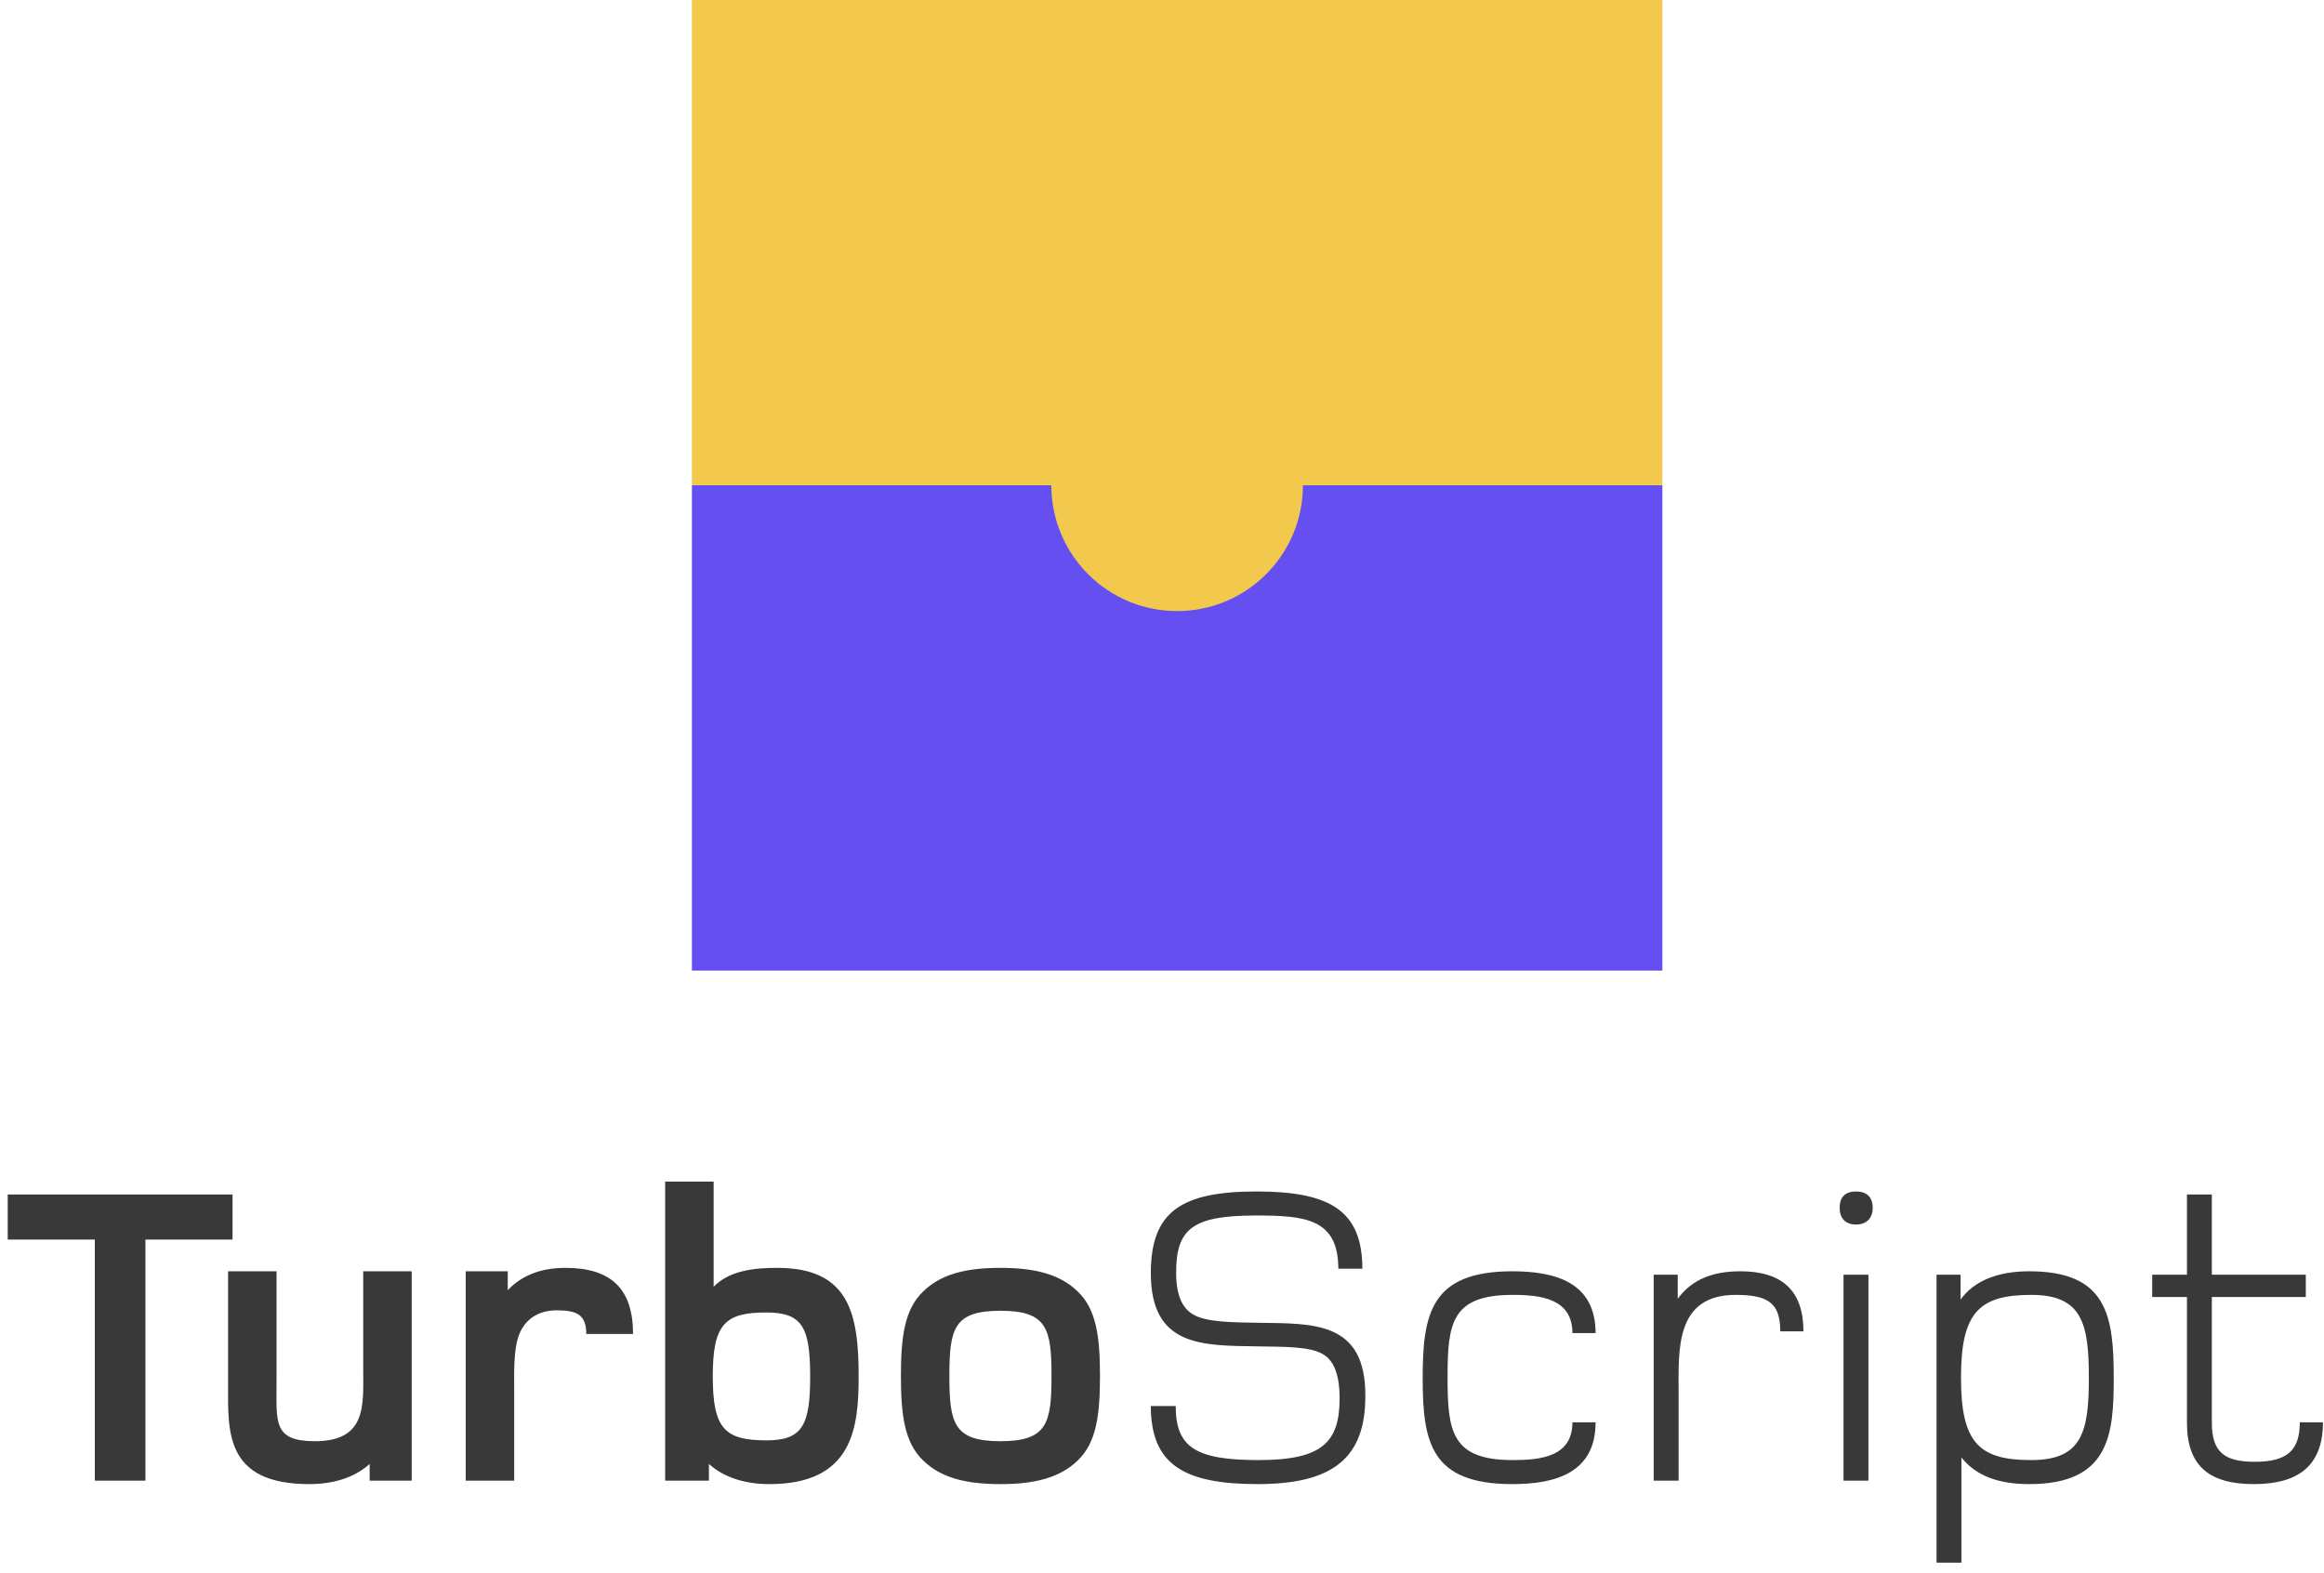 <svg width="130" height="88" viewBox="0 0 130 88" version="1.1" xmlns="http://www.w3.org/2000/svg" xmlns:xlink="http://www.w3.org/1999/xlink">
<title>TurboScript Logo (Canvas)</title>
<desc>Created using Figma</desc>
<g id="Canvas">
<g id="TurboScript Logo">
<g id="TurboScript">
<use xlink:href="#path0_fill" transform="translate(0 60.82)" fill="#393939"/>
</g>
<g id="Logo">
<g id="WASM">
<use xlink:href="#path1_fill" transform="translate(38.704 27.143)" fill="#654FF0"/>
</g>
<g id="JAVASCRIPT">
<use xlink:href="#path1_fill" transform="translate(38.704 0)" fill="#F2C94C"/>
</g>
<g id="Connection">
<use xlink:href="#path2_fill" transform="translate(58.809 20.106)" fill="#F2C94C"/>
</g>
</g>
</g>
</g>
<defs>
<path id="path0_fill" d="M 13.008 8.512L 13.008 5.992L 0.432 5.992L 0.432 8.512L 5.304 8.512L 5.304 22L 8.136 22L 8.136 8.512L 13.008 8.512ZM 23.03 22L 23.03 10.288L 20.318 10.288L 20.318 15.736C 20.318 17.776 20.534 19.792 17.606 19.792C 15.254 19.792 15.47 18.712 15.47 16.456L 15.47 10.288L 12.758 10.288L 12.758 16.672C 12.758 19.216 12.566 22.192 17.294 22.192C 18.95 22.192 20.006 21.664 20.678 21.064L 20.678 22L 23.03 22ZM 35.411 13.792C 35.411 11.224 34.139 10.096 31.619 10.096C 30.251 10.096 29.171 10.528 28.403 11.344L 28.403 10.288L 26.051 10.288L 26.051 22L 28.763 22L 28.763 16.912C 28.763 16 28.715 14.704 29.027 13.864C 29.315 13.072 30.011 12.472 31.139 12.472C 32.267 12.472 32.795 12.712 32.795 13.792L 35.411 13.792ZM 48.031 16.168C 48.031 12.616 47.479 10.096 43.471 10.096C 42.199 10.096 40.807 10.24 39.919 11.152L 39.919 5.272L 37.207 5.272L 37.207 22L 39.655 22L 39.655 21.064C 40.375 21.712 41.479 22.192 43.039 22.192C 47.719 22.192 48.031 19.024 48.031 16.168ZM 45.319 16.168C 45.319 18.904 44.887 19.744 42.871 19.744C 40.543 19.744 39.871 19.096 39.871 16.168C 39.871 13.24 40.543 12.592 42.871 12.592C 44.887 12.592 45.319 13.432 45.319 16.168ZM 61.531 16.144C 61.531 13.912 61.315 12.4 60.283 11.416C 59.275 10.432 57.835 10.096 55.963 10.096C 54.067 10.096 52.651 10.432 51.643 11.416C 50.611 12.4 50.395 13.912 50.395 16.144C 50.395 18.376 50.611 19.888 51.643 20.872C 52.651 21.856 54.067 22.192 55.963 22.192C 57.835 22.192 59.275 21.856 60.283 20.872C 61.315 19.888 61.531 18.376 61.531 16.144ZM 58.819 16.144C 58.819 18.784 58.579 19.792 55.963 19.792C 53.347 19.792 53.107 18.784 53.107 16.144C 53.107 13.504 53.347 12.496 55.963 12.496C 58.579 12.496 58.819 13.504 58.819 16.144ZM 76.375 17.272C 76.399 13.072 73.471 13.216 70.399 13.168C 68.983 13.144 67.567 13.144 66.799 12.736C 66.175 12.4 65.791 11.704 65.791 10.36C 65.791 7.912 66.703 7.168 70.255 7.168C 72.991 7.168 74.863 7.336 74.863 10.144L 76.207 10.144C 76.207 6.904 74.407 5.824 70.303 5.824C 66.103 5.824 64.375 6.928 64.375 10.384C 64.375 14.512 67.231 14.44 70.351 14.488C 71.791 14.512 73.207 14.488 73.951 14.896C 74.599 15.232 74.935 16.048 74.935 17.392C 74.935 19.864 73.951 20.848 70.399 20.848C 66.871 20.848 65.767 20.128 65.767 17.824L 64.375 17.824C 64.375 21.112 66.247 22.192 70.351 22.192C 74.623 22.192 76.375 20.68 76.375 17.272ZM 89.254 18.736L 87.958 18.736C 87.958 20.656 86.206 20.848 84.622 20.848C 81.19 20.848 80.974 19.24 80.974 16.216C 80.974 13.192 81.19 11.608 84.622 11.608C 86.206 11.608 87.958 11.824 87.958 13.744L 89.254 13.744C 89.254 10.936 87.046 10.288 84.598 10.288C 80.038 10.288 79.582 12.664 79.582 16.264C 79.582 19.864 80.038 22.192 84.598 22.192C 87.046 22.192 89.254 21.544 89.254 18.736ZM 100.881 13.648C 100.881 11.344 99.657 10.288 97.353 10.288C 95.841 10.288 94.665 10.72 93.849 11.824L 93.849 10.48L 92.505 10.48L 92.505 22L 93.897 22L 93.897 17.008C 93.897 14.68 93.705 11.608 97.089 11.608C 98.913 11.608 99.585 12.064 99.585 13.648L 100.881 13.648ZM 104.755 6.736C 104.755 6.136 104.419 5.824 103.819 5.824C 103.219 5.824 102.907 6.136 102.907 6.736C 102.907 7.312 103.219 7.672 103.819 7.672C 104.419 7.672 104.755 7.312 104.755 6.736ZM 104.515 22L 104.515 10.48L 103.123 10.48L 103.123 22L 104.515 22ZM 118.238 16.264C 118.238 12.784 117.878 10.288 113.51 10.288C 111.71 10.288 110.414 10.84 109.67 11.872L 109.67 10.48L 108.326 10.48L 108.326 26.584L 109.718 26.584L 109.718 20.704C 110.51 21.688 111.71 22.192 113.51 22.192C 117.998 22.192 118.238 19.432 118.238 16.264ZM 116.846 16.24C 116.846 19.24 116.486 20.848 113.63 20.848C 110.702 20.848 109.694 19.888 109.694 16.24C 109.694 12.592 110.702 11.608 113.63 11.608C 116.486 11.608 116.846 13.24 116.846 16.24ZM 129.942 18.736L 128.646 18.736C 128.646 20.296 127.95 20.944 126.126 20.944C 124.446 20.944 123.726 20.416 123.726 18.76L 123.726 11.728L 128.982 11.728L 128.982 10.48L 123.726 10.48L 123.726 5.992L 122.334 5.992L 122.334 10.48L 120.39 10.48L 120.39 11.728L 122.334 11.728L 122.334 18.76C 122.334 21.16 123.558 22.192 126.078 22.192C 128.454 22.192 129.942 21.256 129.942 18.736Z"/>
<path id="path1_fill" d="M 0 0L 54.286 0L 54.286 27.143L 0 27.143L 0 0Z"/>
<path id="path2_fill" d="M 14.074 7.037C 14.074 10.924 10.924 14.074 7.037 14.074C 3.151 14.074 0 10.924 0 7.037C 0 3.151 3.151 0 7.037 0C 10.924 0 14.074 3.151 14.074 7.037Z"/>
</defs>
</svg>
